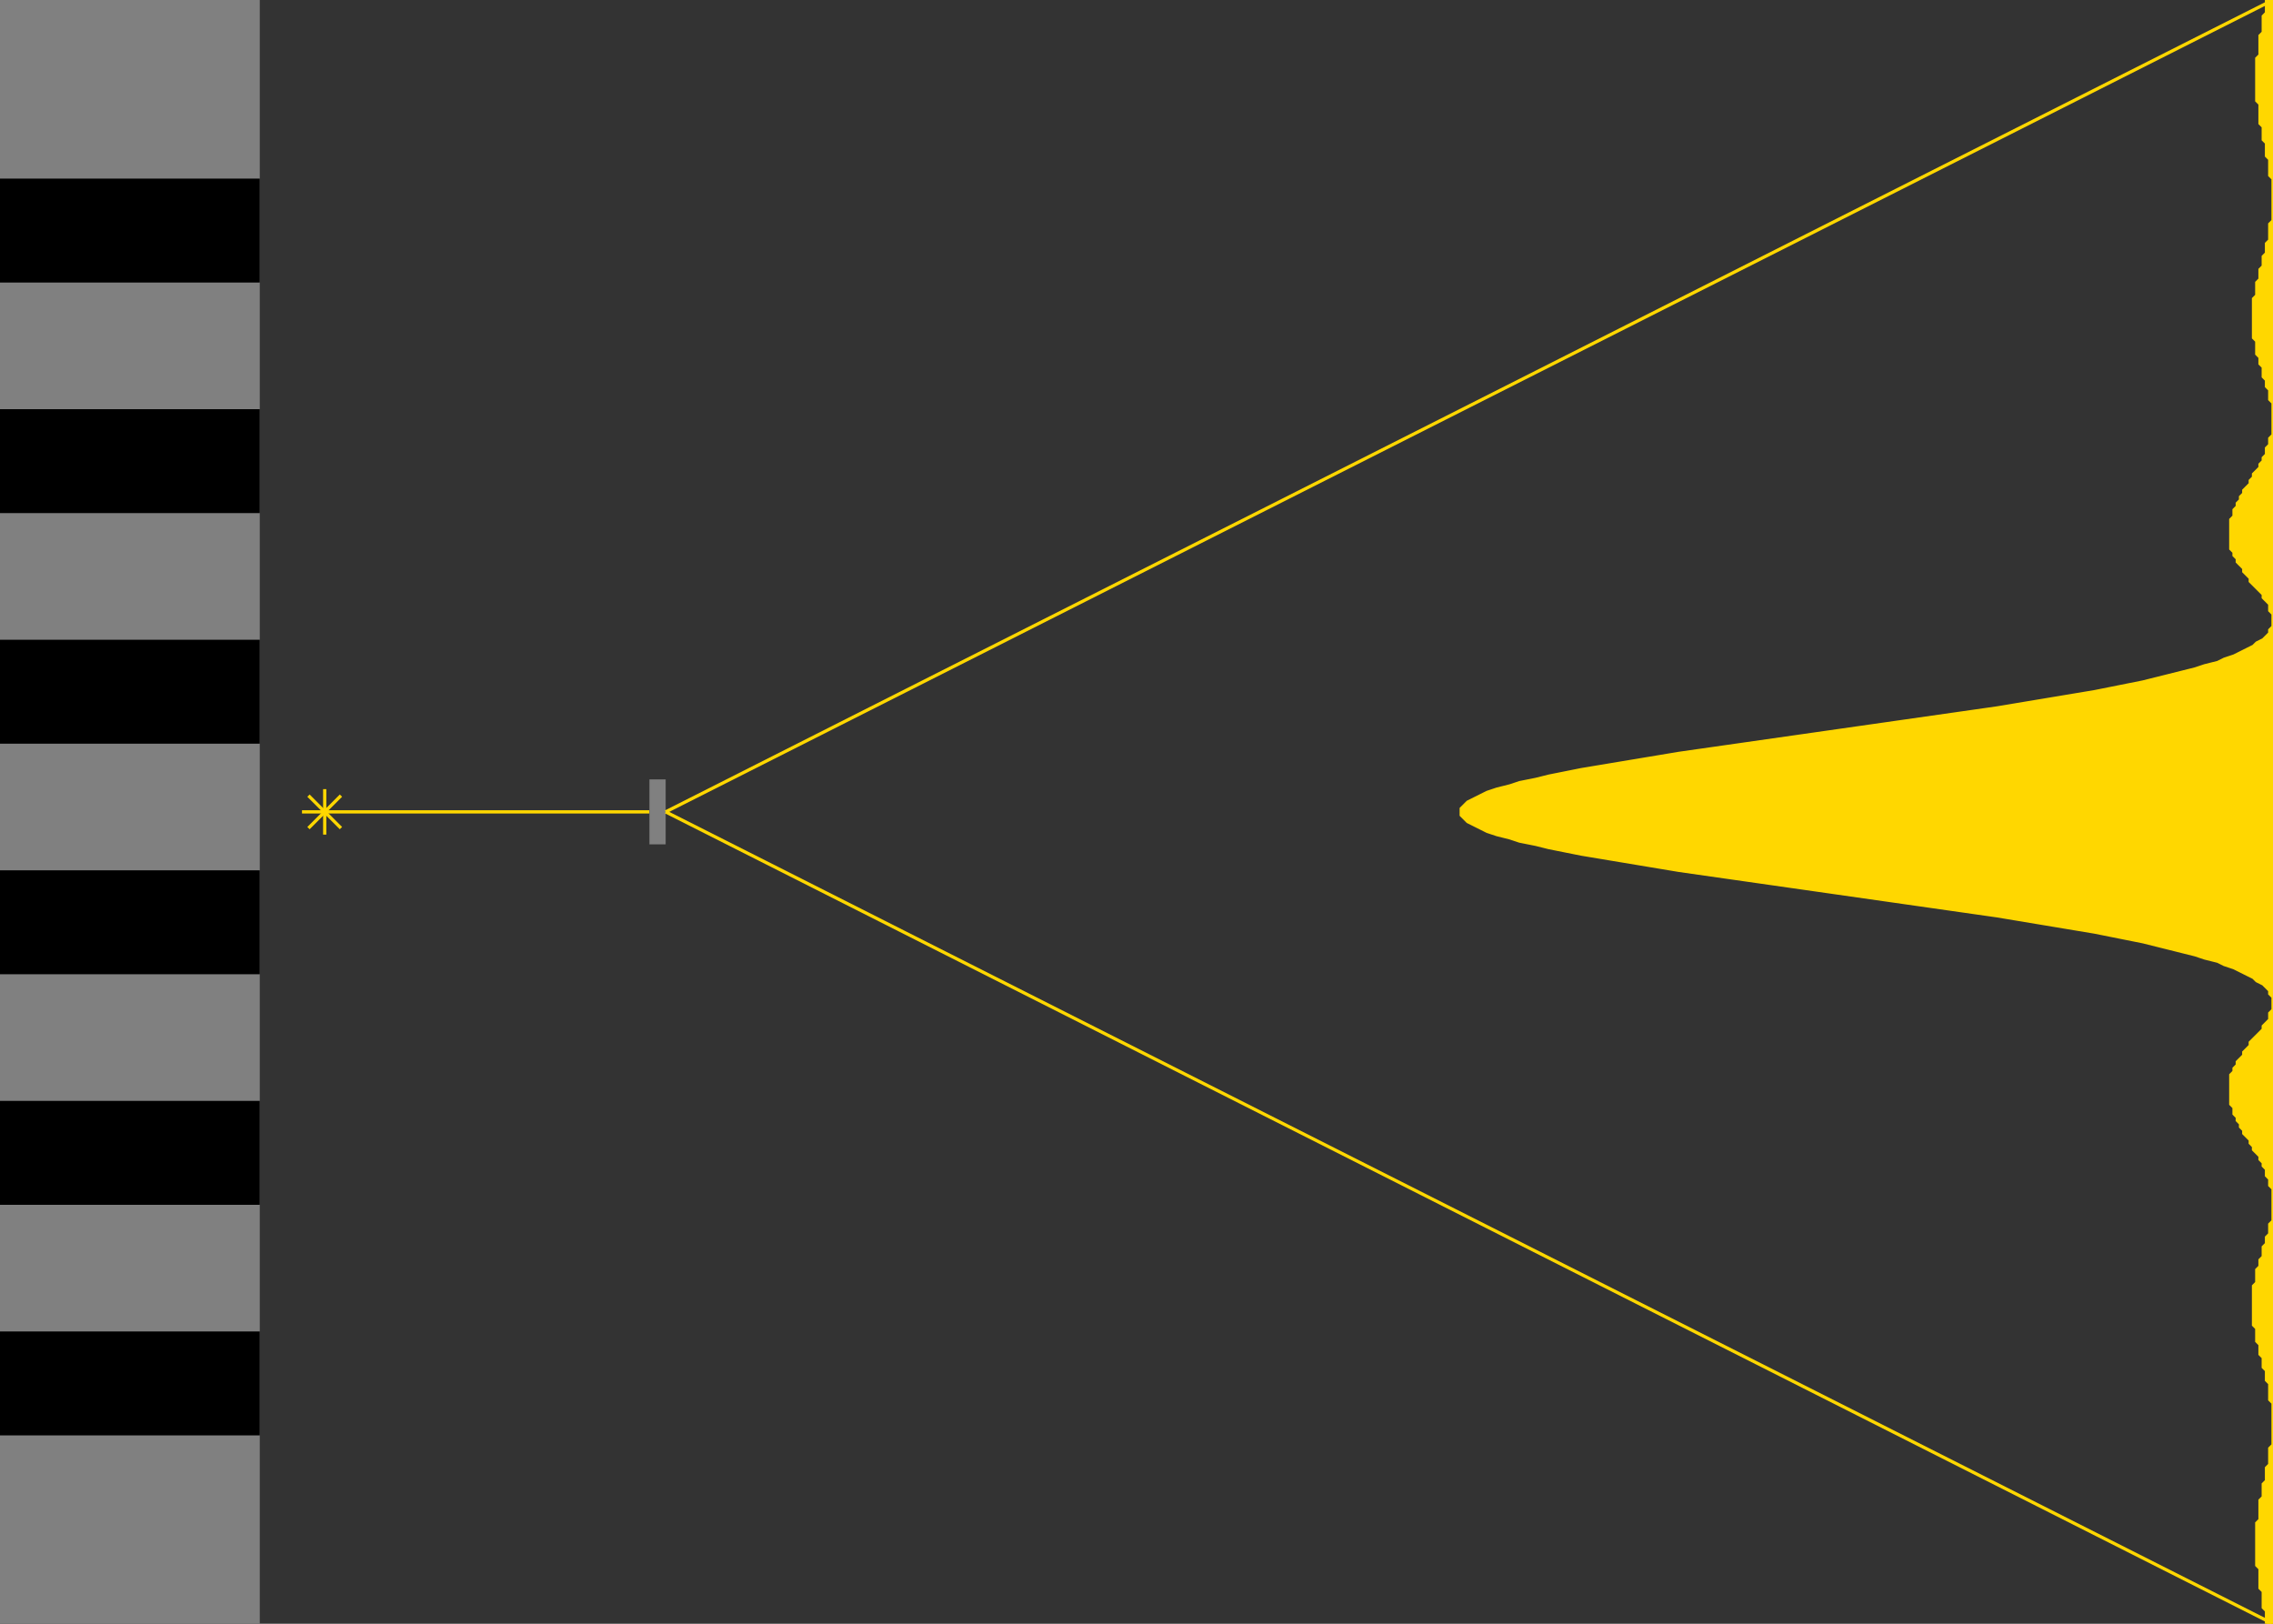 <?xml version="1.0" standalone="no"?>
<!DOCTYPE svg PUBLIC "-//W3C//DTD SVG 1.1//EN"
  "http://www.w3.org/Graphics/SVG/1.1/DTD/svg11.dtd">
<svg width="700" height="500">
<rect fill="#333" height="500" width="700"></rect>
<g><rect width="80" height="500" fill="gray"></rect>
<rect style="cursor: move" y="55" width="80" height="32" fill="black"></rect><rect style="cursor: move" y="126" width="80" height="32" fill="black"></rect><rect width="80" height="32" style="cursor: move" y="197" fill="black"></rect><rect style="cursor: move" y="268" width="80" height="32" fill="black"></rect><rect style="cursor: move" y="339" width="80" height="32" fill="black"></rect><rect style="cursor: move" y="410" width="80" height="32" fill="black"></rect><rect width="80" height="500" fill-opacity="0"></rect></g><g><line stroke="gold" x1="93" y1="250" x2="200" y2="250"></line><line stroke="gold" x1="100" y1="243" x2="100" y2="257"></line><line stroke="gold" x1="95" y1="245" x2="105" y2="255"></line><line stroke="gold" x1="95" y1="255" x2="105" y2="245"></line><rect fill="gray" height="20" width="5" x="200" y="240"></rect><line stroke="gold" x1="205" y1="250" x2="700" y2="0"></line><line stroke="gold" x1="205" y1="250" x2="700" y2="500"></line>
</g>
<line stroke="black" x1="700" y1="0" x2="700" y2="500"></line>
<g>
<polygon fill="gold" stroke="gold" points="700,500 700,0 698,0 698,1 698,2 698,3 698,4 697,5 697,6 697,7 697,8 697,9 697,10 696,11 696,12 696,13 696,14 696,15 696,16 696,17 695,18 695,19 695,20 695,21 695,22 695,23 695,24 695,25 695,26 695,27 695,28 695,29 695,30 695,31 696,32 696,33 696,34 696,35 696,36 696,37 696,38 697,39 697,40 697,41 697,42 697,43 698,44 698,45 698,46 698,47 698,48 699,49 699,50 699,51 699,52 699,53 699,54 700,55 700,56 700,57 700,58 700,59 700,60 700,61 700,62 700,63 700,64 700,65 700,66 700,67 700,68 699,69 699,70 699,71 699,72 699,73 699,74 698,75 698,76 698,77 698,78 697,79 697,80 697,81 697,82 696,83 696,84 696,85 696,86 695,87 695,88 695,89 695,90 695,91 694,92 694,93 694,94 694,95 694,96 694,97 694,98 694,99 694,100 694,101 694,102 694,103 694,104 695,105 695,106 695,107 695,108 695,109 696,110 696,111 696,112 697,113 697,114 697,115 697,116 698,117 698,118 698,119 699,120 699,121 699,122 699,123 700,124 700,125 700,126 700,127 700,128 700,129 700,130 700,131 700,132 700,133 700,134 699,135 699,136 699,137 698,138 698,139 698,140 697,141 697,142 696,143 696,144 695,145 694,146 694,147 693,148 693,149 692,150 691,151 691,152 690,153 690,154 689,155 689,156 688,157 688,158 688,159 687,160 687,161 687,162 687,163 687,164 687,165 687,166 687,167 687,168 687,169 688,170 688,171 689,172 689,173 690,174 691,175 691,176 692,177 693,178 693,179 694,180 695,181 696,182 697,183 697,184 698,185 699,186 699,187 699,188 700,189 700,190 700,191 700,192 700,193 699,194 699,195 698,196 697,197 695,198 694,199 692,200 690,201 688,202 685,203 683,204 679,205 676,206 672,207 668,208 664,209 660,210 655,211 650,212 645,213 639,214 633,215 627,216 621,217 615,218 608,219 601,220 594,221 587,222 580,223 573,224 566,225 559,226 552,227 545,228 538,229 531,230 524,231 517,232 511,233 505,234 499,235 493,236 487,237 482,238 477,239 473,240 468,241 465,242 461,243 458,244 456,245 454,246 452,247 451,248 450,249 450,250 450,251 451,252 452,253 454,254 456,255 458,256 461,257 465,258 468,259 473,260 477,261 482,262 487,263 493,264 499,265 505,266 511,267 517,268 524,269 531,270 538,271 545,272 552,273 559,274 566,275 573,276 580,277 587,278 594,279 601,280 608,281 615,282 621,283 627,284 633,285 639,286 645,287 650,288 655,289 660,290 664,291 668,292 672,293 676,294 679,295 683,296 685,297 688,298 690,299 692,300 694,301 695,302 697,303 698,304 699,305 699,306 700,307 700,308 700,309 700,310 700,311 699,312 699,313 699,314 698,315 697,316 697,317 696,318 695,319 694,320 693,321 693,322 692,323 691,324 691,325 690,326 689,327 689,328 688,329 688,330 687,331 687,332 687,333 687,334 687,335 687,336 687,337 687,338 687,339 687,340 688,341 688,342 688,343 689,344 689,345 690,346 690,347 691,348 691,349 692,350 693,351 693,352 694,353 694,354 695,355 696,356 696,357 697,358 697,359 698,360 698,361 698,362 699,363 699,364 699,365 700,366 700,367 700,368 700,369 700,370 700,371 700,372 700,373 700,374 700,375 700,376 699,377 699,378 699,379 699,380 698,381 698,382 698,383 697,384 697,385 697,386 697,387 696,388 696,389 696,390 695,391 695,392 695,393 695,394 695,395 694,396 694,397 694,398 694,399 694,400 694,401 694,402 694,403 694,404 694,405 694,406 694,407 694,408 695,409 695,410 695,411 695,412 695,413 696,414 696,415 696,416 696,417 697,418 697,419 697,420 697,421 698,422 698,423 698,424 698,425 699,426 699,427 699,428 699,429 699,430 699,431 700,432 700,433 700,434 700,435 700,436 700,437 700,438 700,439 700,440 700,441 700,442 700,443 700,444 700,445 699,446 699,447 699,448 699,449 699,450 699,451 698,452 698,453 698,454 698,455 698,456 697,457 697,458 697,459 697,460 697,461 696,462 696,463 696,464 696,465 696,466 696,467 696,468 695,469 695,470 695,471 695,472 695,473 695,474 695,475 695,476 695,477 695,478 695,479 695,480 695,481 695,482 696,483 696,484 696,485 696,486 696,487 696,488 696,489 697,490 697,491 697,492 697,493 697,494 697,495 698,496 698,497 698,498 698,499 698,500">
</polygon></g></svg>
